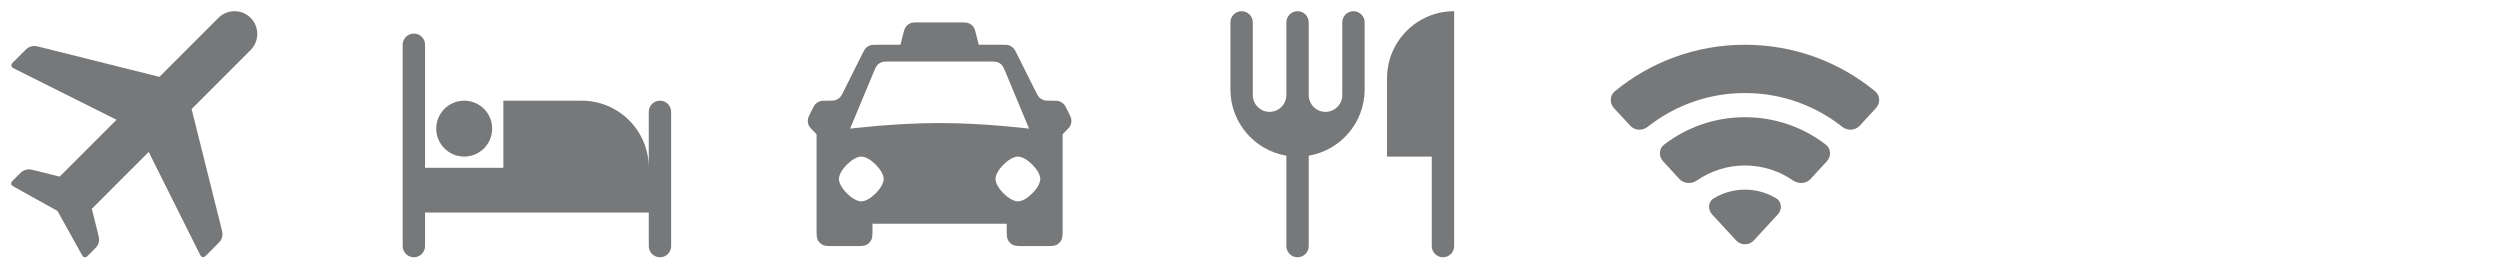 <svg width="149" height="16" viewBox="0 0 149 16" fill="none" xmlns="http://www.w3.org/2000/svg">
<g clip-path="url(#clip0_3970_1706)">
<path d="M9.501 4.581L2.465 2.821C2.233 2.763 2.117 2.734 2.004 2.742C1.905 2.748 1.808 2.775 1.719 2.821C1.619 2.872 1.535 2.957 1.366 3.126L0.834 3.657C0.738 3.753 0.69 3.801 0.679 3.853C0.669 3.898 0.677 3.945 0.7 3.984C0.727 4.03 0.788 4.06 0.909 4.121L6.944 7.138L3.555 10.527L2.145 10.174C1.913 10.116 1.797 10.087 1.685 10.094C1.585 10.101 1.488 10.128 1.399 10.174C1.299 10.225 1.215 10.31 1.046 10.479L0.821 10.703C0.729 10.795 0.683 10.841 0.672 10.891C0.661 10.935 0.668 10.981 0.69 11.021C0.715 11.066 0.772 11.097 0.886 11.161L3.427 12.573L4.84 15.115C4.903 15.228 4.934 15.285 4.979 15.31C5.019 15.332 5.065 15.339 5.109 15.329C5.159 15.317 5.205 15.271 5.297 15.179L5.522 14.954C5.69 14.785 5.775 14.701 5.827 14.601C5.872 14.512 5.899 14.415 5.906 14.315C5.913 14.203 5.884 14.087 5.826 13.855L5.473 12.445L8.862 9.056L11.879 15.091C11.94 15.212 11.97 15.273 12.016 15.3C12.055 15.323 12.102 15.331 12.148 15.321C12.199 15.31 12.247 15.262 12.343 15.166L12.874 14.634C13.043 14.466 13.128 14.381 13.18 14.281C13.225 14.192 13.252 14.095 13.258 13.996C13.266 13.883 13.237 13.767 13.179 13.535L11.42 6.499L14.936 2.982C15.466 2.452 15.466 1.594 14.936 1.064C14.406 0.534 13.548 0.534 13.018 1.064L9.501 4.581Z" fill="#76787A"/>
</g>
<path d="M24.667 2C25.035 2 25.333 2.298 25.333 2.667V10H30V6H34.667C36.876 6 38.667 7.791 38.667 10V6.667C38.667 6.298 38.965 6 39.333 6C39.702 6 40 6.298 40 6.667V14.667C40 15.035 39.702 15.333 39.333 15.333C38.965 15.333 38.667 15.035 38.667 14.667V12.667H25.333V14.667C25.333 15.035 25.035 15.333 24.667 15.333C24.299 15.333 24 15.035 24 14.667V2.667C24 2.298 24.299 2 24.667 2Z" fill="#76787A"/>
<path d="M27.667 9.333C28.587 9.333 29.333 8.587 29.333 7.667C29.333 6.746 28.587 6 27.667 6C26.746 6 26 6.746 26 7.667C26 8.587 26.746 9.333 27.667 9.333Z" fill="#76787A"/>
<path fill-rule="evenodd" clip-rule="evenodd" d="M53.798 2.141L53.667 2.667H52.326C52.087 2.667 51.967 2.667 51.861 2.703C51.768 2.735 51.683 2.788 51.612 2.857C51.532 2.935 51.479 3.042 51.372 3.256L50.295 5.41C50.188 5.624 50.134 5.731 50.054 5.81C49.984 5.879 49.899 5.931 49.805 5.964C49.7 6 49.58 6 49.341 6H49.326C49.087 6 48.967 6 48.861 6.036C48.768 6.069 48.683 6.121 48.612 6.19C48.532 6.269 48.479 6.376 48.372 6.59L48.344 6.646C48.22 6.893 48.158 7.017 48.147 7.142C48.137 7.254 48.155 7.366 48.2 7.468C48.25 7.584 48.348 7.681 48.544 7.877L48.667 8V13.6C48.667 13.973 48.667 14.16 48.739 14.303C48.803 14.428 48.905 14.53 49.031 14.594C49.173 14.667 49.36 14.667 49.733 14.667H50.933C51.307 14.667 51.493 14.667 51.636 14.594C51.761 14.53 51.863 14.428 51.927 14.303C52 14.16 52 13.973 52 13.6V13.333H60V13.6C60 13.973 60 14.16 60.073 14.303C60.137 14.428 60.239 14.53 60.364 14.594C60.507 14.667 60.693 14.667 61.067 14.667H62.267C62.64 14.667 62.827 14.667 62.969 14.594C63.095 14.53 63.197 14.428 63.261 14.303C63.333 14.16 63.333 13.973 63.333 13.6V8L63.456 7.877C63.652 7.681 63.75 7.584 63.8 7.468C63.845 7.366 63.863 7.254 63.853 7.142C63.842 7.017 63.78 6.893 63.656 6.646L63.628 6.59C63.521 6.376 63.468 6.269 63.388 6.19C63.317 6.121 63.232 6.069 63.139 6.036C63.033 6 62.913 6 62.674 6H62.659C62.42 6 62.3 6 62.195 5.964C62.101 5.931 62.016 5.879 61.946 5.81C61.866 5.731 61.812 5.624 61.705 5.41L60.628 3.256C60.521 3.042 60.468 2.935 60.388 2.857C60.317 2.788 60.232 2.735 60.139 2.703C60.033 2.667 59.913 2.667 59.674 2.667H58.333L58.202 2.141C58.13 1.852 58.094 1.708 58.013 1.6C57.942 1.506 57.847 1.431 57.738 1.385C57.614 1.333 57.465 1.333 57.167 1.333H54.833C54.535 1.333 54.386 1.333 54.262 1.385C54.153 1.431 54.058 1.506 53.987 1.6C53.906 1.708 53.87 1.852 53.798 2.141ZM52.667 10.667C52.667 11.178 51.844 12 51.333 12C50.822 12 50 11.178 50 10.667C50 10.155 50.822 9.333 51.333 9.333C51.844 9.333 52.667 10.155 52.667 10.667ZM62 10.667C62 11.178 61.178 12 60.667 12C60.156 12 59.333 11.178 59.333 10.667C59.333 10.155 60.156 9.333 60.667 9.333C61.178 9.333 62 10.155 62 10.667ZM58.956 3.667H53.044C52.787 3.667 52.659 3.667 52.547 3.708C52.449 3.744 52.36 3.803 52.289 3.88C52.208 3.967 52.159 4.086 52.06 4.323L50.667 7.667C50.667 7.667 53.333 7.333 56 7.333C58.667 7.333 61.333 7.667 61.333 7.667L59.94 4.323C59.841 4.086 59.792 3.967 59.711 3.88C59.64 3.803 59.551 3.744 59.453 3.708C59.341 3.667 59.213 3.667 58.956 3.667Z" fill="#76787A"/>
<path d="M74 0.667C73.632 0.667 73.333 0.965 73.333 1.333V5.333C73.333 7.315 74.775 8.961 76.667 9.278V14.667C76.667 15.035 76.965 15.333 77.333 15.333C77.701 15.333 78 15.035 78 14.667V9.278C79.892 8.961 81.333 7.315 81.333 5.333V1.333C81.333 0.965 81.035 0.667 80.667 0.667C80.298 0.667 80 0.965 80 1.333V5.667C80 6.219 79.552 6.667 79 6.667C78.448 6.667 78 6.219 78 5.667V1.333C78 0.965 77.701 0.667 77.333 0.667C76.965 0.667 76.667 0.965 76.667 1.333V5.667C76.667 6.219 76.219 6.667 75.667 6.667C75.114 6.667 74.667 6.219 74.667 5.667V1.333C74.667 0.965 74.368 0.667 74 0.667Z" fill="#76787A"/>
<path d="M86.667 0.667C84.457 0.667 82.667 2.458 82.667 4.667V9.333H85.333V14.667C85.333 15.035 85.632 15.333 86 15.333C86.368 15.333 86.667 15.035 86.667 14.667V0.667Z" fill="#76787A"/>
<path d="M96.19 6.44C95.92 6.148 95.937 5.691 96.244 5.439C98.355 3.706 101.056 2.667 104 2.667C106.944 2.667 109.645 3.706 111.756 5.439C112.063 5.691 112.08 6.148 111.81 6.44L110.834 7.497C110.564 7.789 110.11 7.805 109.799 7.559C108.205 6.298 106.19 5.545 104 5.545C101.81 5.545 99.795 6.298 98.201 7.559C97.889 7.805 97.436 7.789 97.166 7.497L96.19 6.44Z" fill="#76787A"/>
<path d="M108.881 9.613C109.151 9.321 109.135 8.862 108.82 8.62C107.485 7.594 105.814 6.985 104 6.985C102.186 6.985 100.515 7.594 99.18 8.62C98.865 8.862 98.849 9.321 99.119 9.613L100.095 10.67C100.364 10.962 100.817 10.976 101.145 10.75C101.956 10.191 102.94 9.863 104 9.863C105.06 9.863 106.044 10.191 106.855 10.75C107.183 10.976 107.636 10.962 107.905 10.67L108.881 9.613Z" fill="#76787A"/>
<path d="M105.867 11.824C106.207 12.031 106.222 12.493 105.953 12.785L104.529 14.328C104.244 14.637 103.756 14.637 103.471 14.328L102.047 12.785C101.778 12.493 101.793 12.031 102.133 11.824C102.677 11.493 103.316 11.303 104 11.303C104.684 11.303 105.323 11.493 105.867 11.824Z" fill="#76787A"/>
<defs>
<clipPath id="clip0_3970_1706">
<rect width="16" height="16" fill="white"/>
</clipPath>
</defs>
</svg>
